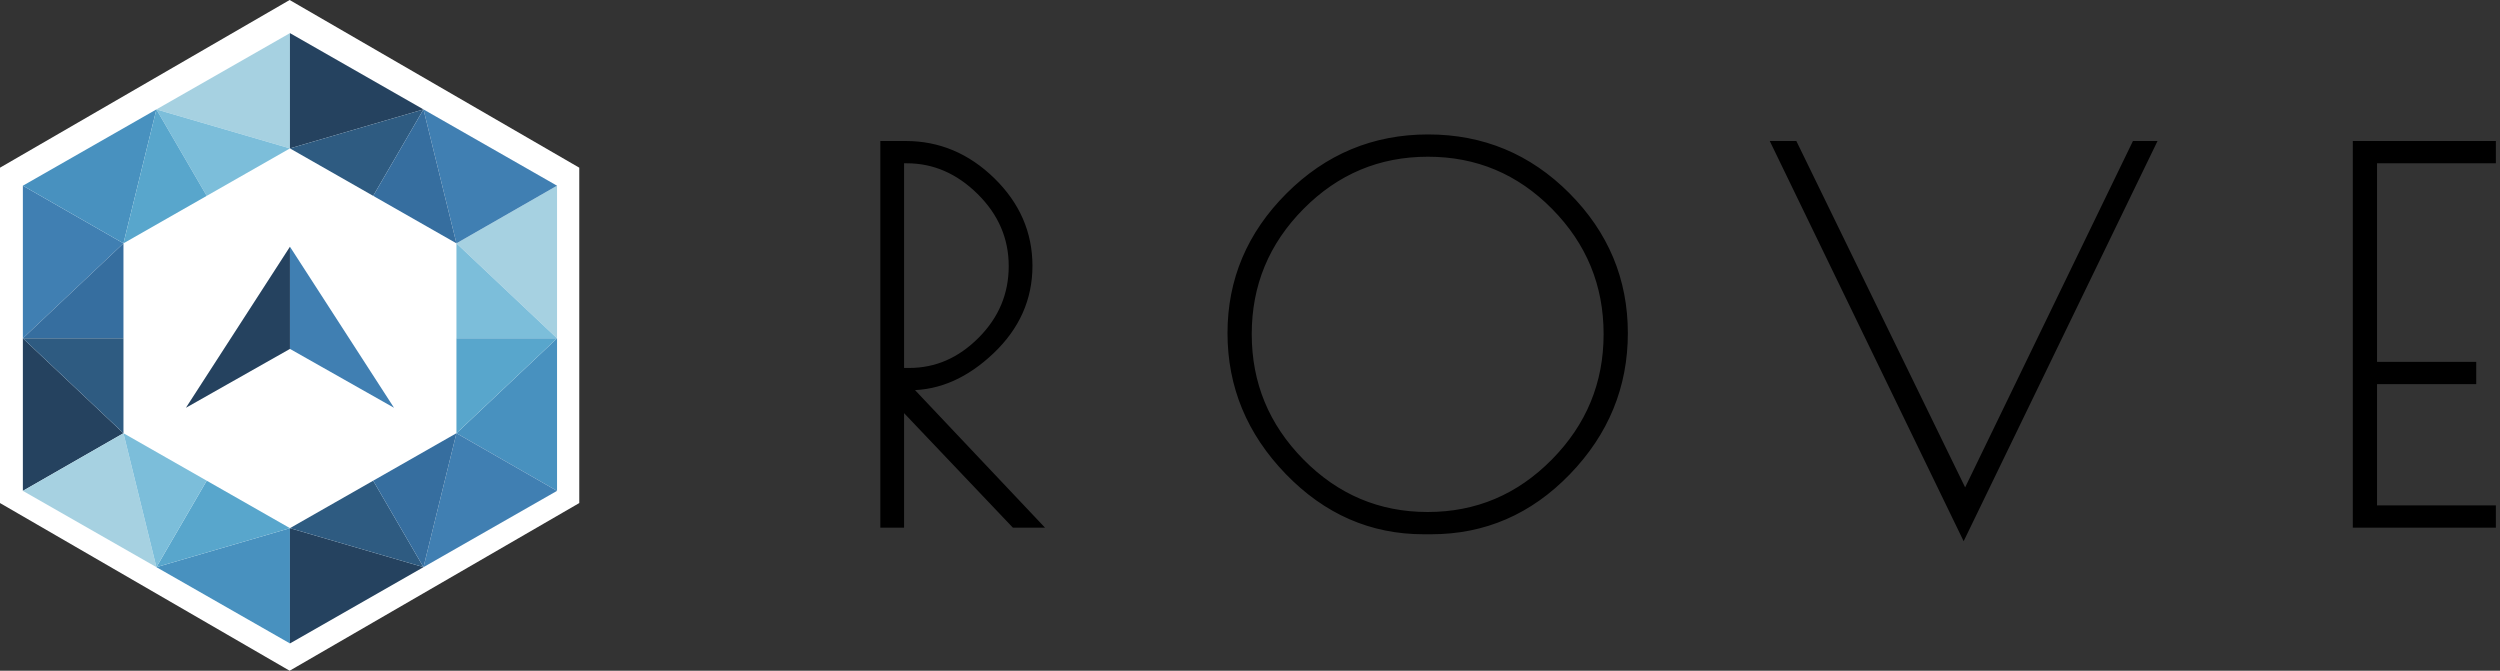 <svg xmlns="http://www.w3.org/2000/svg" width="164" height="44" viewBox="0 0 164 44">
  <rect x="0" y="0" width="164" height="44" fill="#333333" stroke="none"/>
  <g fill="none" fill-rule="evenodd">
    <polygon fill="#FFF" points="19 0 38 11 38 33 19 44 0 33 0 11"/>
    <g transform="translate(1.5 2.172)">
      <g transform="translate(0 10.01)">
        <polygon fill="#407FB2" points="6.599 3.781 0 10.01 0 0"/>
        <path fill="#366E9F" d="M6.599,3.781 C6.598,6.587 6.598,8.663 6.599,10.01 L0,10.01 L6.599,3.781 Z"/>
        <polygon fill="#25425F" points="6.599 13.791 0 20.019 0 10.01" transform="matrix(1 0 0 -1 0 30.029)"/>
        <path fill="#2E5B81" d="M6.599,10.01 C6.598,12.815 6.598,14.891 6.599,16.238 L0,16.238 L6.599,10.01 Z" transform="matrix(1 0 0 -1 0 26.247)"/>
      </g>
      <g transform="matrix(-1 0 0 1 35.042 10.01)">
        <polygon fill="#A6D1E1" points="6.599 3.781 0 10.01 0 0"/>
        <path fill="#7CBEDA" d="M6.599,3.781 C6.598,6.587 6.598,8.663 6.599,10.01 L0,10.01 L6.599,3.781 Z"/>
        <polygon fill="#4891BF" points="6.599 13.791 0 20.019 0 10.01" transform="matrix(1 0 0 -1 0 30.029)"/>
        <path fill="#58A6CC" d="M6.599,10.01 C6.598,12.815 6.598,14.891 6.599,16.238 L0,16.238 L6.599,10.01 Z" transform="matrix(1 0 0 -1 0 26.247)"/>
      </g>
      <polygon fill="#4891BF" points="8.76 5.005 6.599 13.791 0 10.01"/>
      <polygon fill="#A6D1E1" points="17.521 0 17.521 7.563 8.76 5.005"/>
      <polygon fill="#7CBEDA" points="17.521 7.563 12.06 10.677 8.76 5.005"/>
      <polygon fill="#58A6CC" points="6.599 13.791 8.76 5.005 12.06 10.677"/>
      <g transform="translate(17.52)">
        <polygon fill="#407FB2" points="17.521 5.005 15.359 13.791 8.76 10.01" transform="matrix(-1 0 0 1 26.281 0)"/>
        <polygon fill="#25425F" points="8.76 0 8.76 7.563 0 5.005" transform="matrix(-1 0 0 1 8.76 0)"/>
        <polygon fill="#2E5B81" points="8.76 7.563 3.299 10.677 0 5.005" transform="matrix(-1 0 0 1 8.76 0)"/>
        <polygon fill="#366E9F" points="5.461 13.791 7.623 5.005 10.922 10.677" transform="matrix(-1 0 0 1 16.383 0)"/>
      </g>
      <g transform="matrix(1 0 0 -1 0 40.038)">
        <polygon fill="#A6D1E1" points="8.76 5.005 6.599 13.791 0 10.01"/>
        <polygon fill="#4891BF" points="17.521 0 17.521 7.563 8.76 5.005"/>
        <polygon fill="#58A6CC" points="17.521 7.563 12.06 10.677 8.76 5.005"/>
        <polygon fill="#7CBEDA" points="6.599 13.791 8.76 5.005 12.06 10.677"/>
      </g>
      <g transform="matrix(1 0 0 -1 17.52 40.038)">
        <polygon fill="#407FB2" points="17.521 5.005 15.359 13.791 8.76 10.01" transform="matrix(-1 0 0 1 26.281 0)"/>
        <polygon fill="#25425F" points="8.76 0 8.76 7.563 0 5.005" transform="matrix(-1 0 0 1 8.76 0)"/>
        <polygon fill="#2E5B81" points="8.76 7.563 3.299 10.677 0 5.005" transform="matrix(-1 0 0 1 8.76 0)"/>
        <polygon fill="#366E9F" points="5.461 13.791 7.623 5.005 10.922 10.677" transform="matrix(-1 0 0 1 16.383 0)"/>
      </g>
      <g transform="translate(10.695 14.013)">
        <polygon fill="#407FB2" points="6.826 0 13.653 10.566 6.826 6.703"/>
        <polygon fill="#25425F" points="0 0 6.826 10.566 0 6.703" transform="matrix(-1 0 0 1 6.826 0)"/>
      </g>
    </g>
    <path fill="#000" stroke="#000" stroke-width=".5" d="M58,9.5 L59.42,9.5 C61.556,9.5 63.433,10.29 65.052,11.871 C66.67,13.451 67.479,15.308 67.479,17.441 C67.479,19.574 66.654,21.425 65.002,22.995 C63.351,24.564 61.578,25.349 59.684,25.349 L59.453,25.349 L67.975,34.367 L66.555,34.367 L59.057,26.476 L59.057,34.367 L58,34.367 L58,9.5 Z M59.057,24.387 L59.651,24.387 C61.435,24.387 63.009,23.702 64.375,22.332 C65.74,20.961 66.422,19.336 66.422,17.458 C66.422,15.579 65.718,13.943 64.309,12.55 C62.899,11.158 61.292,10.462 59.486,10.462 L59.057,10.462 L59.057,24.387 Z M84.523,30.919 C82.023,28.333 80.774,25.31 80.774,21.851 C80.774,18.391 82.04,15.396 84.572,12.865 C87.104,10.334 90.143,9.069 93.688,9.069 C97.233,9.069 100.261,10.329 102.771,12.849 C105.281,15.369 106.537,18.369 106.537,21.851 C106.537,25.332 105.293,28.361 102.804,30.936 C100.316,33.511 97.343,34.798 93.886,34.798 L93.391,34.798 C89.978,34.798 87.022,33.505 84.523,30.919 Z M101.995,13.529 C99.694,11.196 96.92,10.031 93.672,10.031 C90.424,10.031 87.644,11.196 85.332,13.529 C83.02,15.861 81.864,18.657 81.864,21.917 C81.864,25.178 83.02,27.979 85.332,30.322 C87.644,32.665 90.418,33.837 93.655,33.837 C96.892,33.837 99.666,32.665 101.979,30.322 C104.291,27.979 105.447,25.178 105.447,21.917 C105.447,18.657 104.296,15.861 101.995,13.529 Z M128.815,34.931 L116.495,9.5 L117.684,9.5 L128.914,32.544 L140.078,9.5 L141.135,9.5 L128.815,34.931 Z M154.594,9.5 L163.479,9.5 L163.479,10.462 L155.684,10.462 L155.684,23.989 L162.191,23.989 L162.191,24.951 L155.684,24.951 L155.684,33.406 L163.479,33.406 L163.479,34.367 L154.594,34.367 L154.594,9.5 Z"/>
  </g>
</svg>
